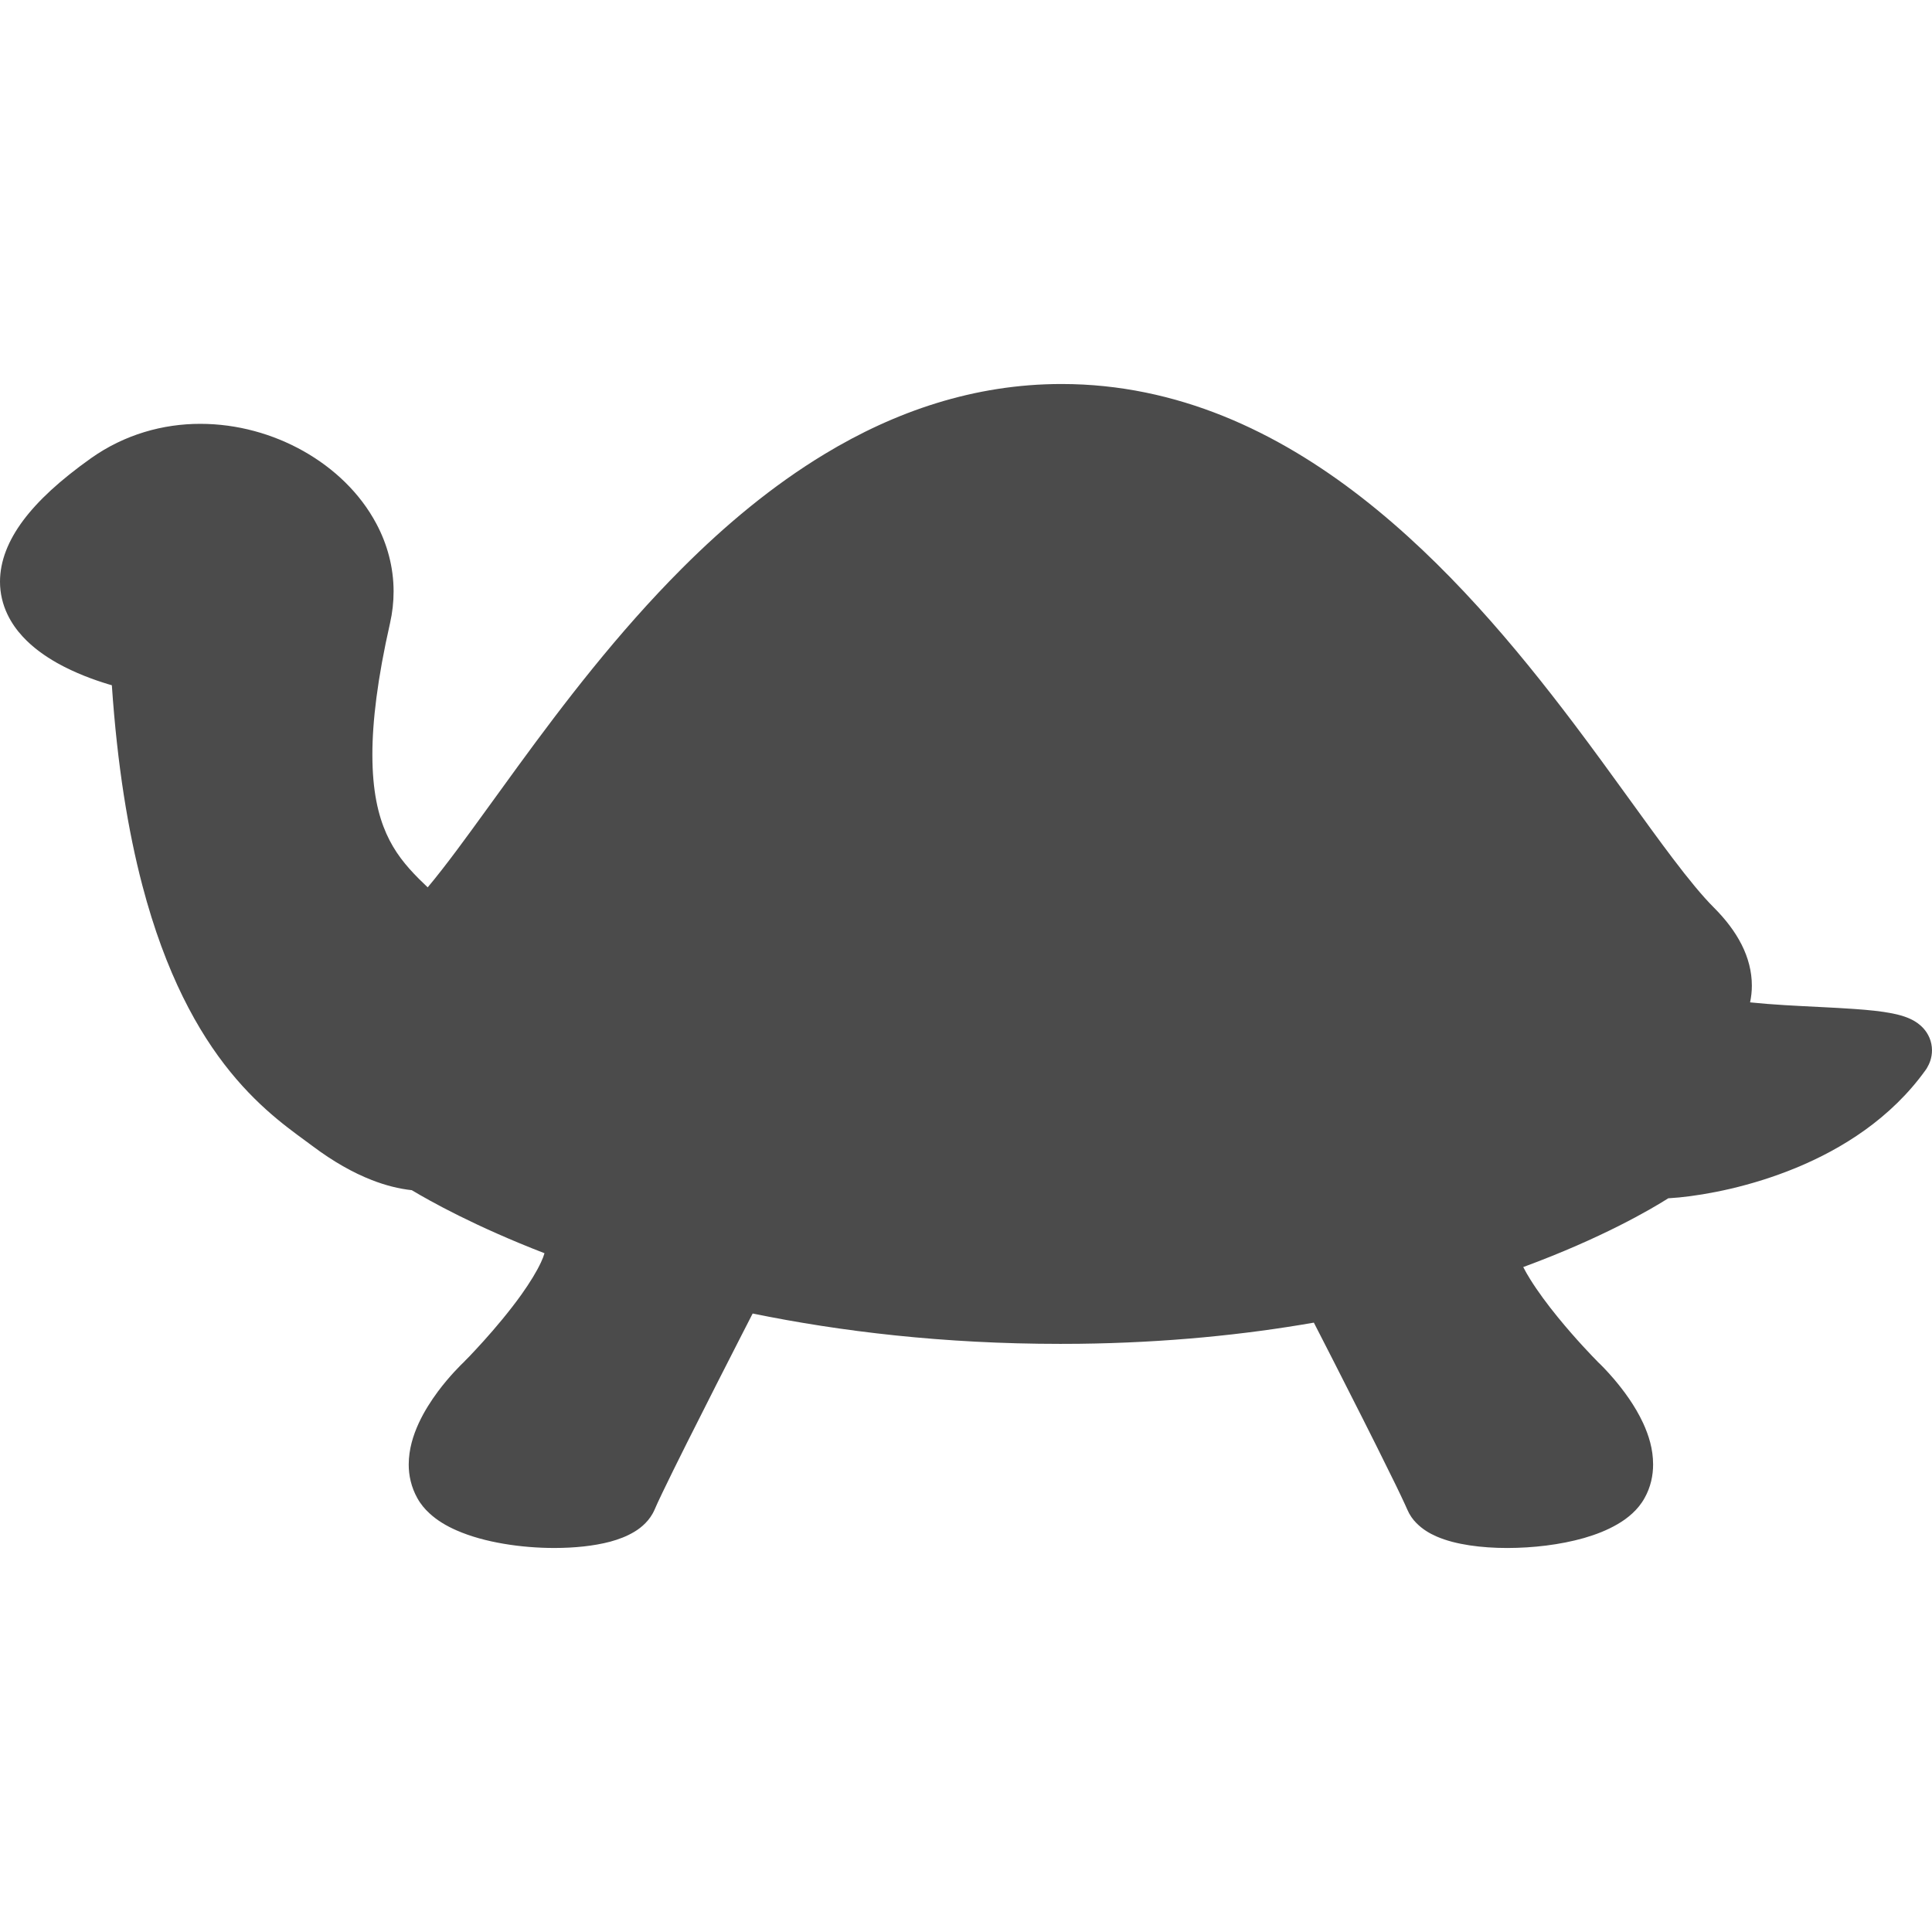 <!--?xml version="1.0" encoding="utf-8"?-->
<!-- Generator: Adobe Illustrator 18.1.1, SVG Export Plug-In . SVG Version: 6.00 Build 0)  -->

<svg version="1.1" id="_x32_" xmlns="http://www.w3.org/2000/svg" xmlns:xlink="http://www.w3.org/1999/xlink" x="0px" y="0px" viewBox="0 0 512 512" style="width: 256px; height: 256px; opacity: 1;" xml:space="preserve">
<style type="text/css">
	.st0{fill:#4B4B4B;}
</style>
<g>
	<path class="st0" d="M511.325,275.018c-0.416-0.982-0.974-1.799-1.54-2.432c-1.117-1.241-2.199-1.891-3.157-2.382
		c-1.808-0.892-3.391-1.274-5.107-1.633c-2.982-0.592-6.348-0.916-10.13-1.183c-5.64-0.4-12.13-0.633-18.419-1.016
		c-3.166-0.192-6.29-0.433-9.18-0.734c0.3-1.449,0.474-2.932,0.467-4.432c0.008-3.732-0.975-7.447-2.725-10.896
		c-1.757-3.458-4.24-6.698-7.372-9.831c-2.991-2.982-6.69-7.489-10.847-12.979c-7.289-9.613-16.045-22.243-26.233-35.738
		c-15.311-20.252-33.847-42.503-56.24-59.93c-11.196-8.714-23.376-16.212-36.63-21.56c-13.246-5.339-27.574-8.505-42.853-8.505
		c-23.292-0.008-44.302,7.356-62.796,18.544c-13.896,8.398-26.45,18.935-37.813,30.307c-17.036,17.045-31.44,35.955-43.486,52.45
		c-6.023,8.239-11.454,15.878-16.27,22.326c-2.757,3.69-5.314,6.981-7.648,9.763c-0.783-0.741-1.549-1.475-2.283-2.208
		c-3.582-3.599-6.489-7.139-8.672-12.03c-2.174-4.89-3.699-11.33-3.706-20.876c-0.009-8.781,1.332-20.143,4.673-34.872
		c0.642-2.832,0.95-5.656,0.95-8.43c0-6.448-1.691-12.571-4.573-17.961c-4.323-8.114-11.205-14.653-19.318-19.235
		c-8.139-4.574-17.578-7.214-27.316-7.223c-9.863-0.008-20.077,2.79-29.032,9.146c-8.181,5.824-13.979,11.18-17.953,16.495
		c-1.974,2.658-3.491,5.315-4.531,8.023C0.542,148.685,0,151.442,0,154.141c-0.008,3.124,0.742,6.106,1.974,8.672
		c1.075,2.258,2.491,4.216,4.057,5.906c2.741,2.966,5.94,5.182,9.139,6.998c4.816,2.691,9.722,4.449,13.496,5.599
		c0.332,0.1,0.649,0.2,0.974,0.283c1.442,21.226,4.307,38.638,8.081,53.033c6.131,23.392,14.728,38.87,23.317,49.425
		c4.282,5.274,8.547,9.305,12.346,12.462c3.799,3.158,7.156,5.474,9.464,7.215c5.465,4.098,10.696,7.047,15.687,8.996
		c3.673,1.433,7.223,2.316,10.613,2.683v0.009c4.799,2.874,16.695,9.555,35.147,16.694c-0.183,0.666-0.5,1.491-0.925,2.4
		c-1.124,2.432-2.99,5.464-5.123,8.463c-3.232,4.541-7.089,9.08-10.113,12.437c-1.516,1.675-2.808,3.058-3.724,4.024
		c-0.467,0.484-0.816,0.85-1.075,1.084l-0.15,0.166c-0.016,0.017-0.091,0.1-0.2,0.208c-0.792,0.758-3.816,3.69-6.956,7.898
		c-1.766,2.4-3.599,5.198-5.074,8.389c-1.458,3.199-2.616,6.798-2.64,10.888c-0.017,2.899,0.666,6.056,2.274,8.93
		c0.883,1.608,2.007,2.933,3.224,4.041c2.124,1.958,4.54,3.357,7.09,4.482c3.857,1.699,8.097,2.824,12.546,3.582
		c4.448,0.758,9.056,1.124,13.504,1.124c5.298-0.016,10.313-0.5,14.778-1.675c2.233-0.616,4.332-1.39,6.365-2.607
		c1.016-0.608,2.008-1.342,2.949-2.308c0.925-0.933,1.808-2.133,2.441-3.599c0.366-0.883,1.1-2.466,2.049-4.44
		c3.316-6.94,9.297-18.802,14.404-28.857c2.566-5.04,4.907-9.63,6.606-12.954c0.85-1.674,1.55-3.024,2.033-3.965
		c0.475-0.924,0.733-1.442,0.733-1.442l0.016-0.033l0.042-0.042c0.033-0.067,0.075-0.142,0.092-0.217
		c23.226,4.758,50.517,8.048,81.565,8.048c1.641,0,3.266,0,4.907-0.025h0.025c23.184-0.274,43.978-2.416,62.23-5.606
		c2.25,4.39,7.597,14.812,12.804,25.15c2.657,5.256,5.274,10.497,7.414,14.87c1.092,2.174,2.05,4.148,2.824,5.79
		c0.774,1.624,1.383,2.956,1.716,3.723c0.624,1.466,1.491,2.666,2.432,3.599c1.666,1.666,3.433,2.699,5.256,3.507
		c2.75,1.2,5.69,1.9,8.84,2.383c3.157,0.475,6.514,0.7,9.98,0.7c6.814-0.016,13.937-0.833,20.318-2.64
		c3.174-0.917,6.181-2.083,8.93-3.691c1.383-0.808,2.691-1.732,3.907-2.857c1.199-1.108,2.324-2.433,3.215-4.041
		c1.625-2.874,2.283-6.031,2.266-8.93c0-4.09-1.158-7.689-2.616-10.888c-2.215-4.774-5.223-8.722-7.681-11.638
		c-2.099-2.457-3.799-4.132-4.374-4.648v-0.016c-0.016-0.026-0.033-0.042-0.05-0.059c-0.024-0.016-0.024-0.033-0.042-0.033
		c-0.033-0.042-0.05-0.058-0.091-0.1c-0.991-0.991-5.665-5.806-10.422-11.654c-2.641-3.232-5.274-6.772-7.306-10.039
		c-0.7-1.107-1.308-2.199-1.832-3.215c20.868-7.689,33.806-15.295,38.438-18.227c0.883-0.05,1.848-0.125,2.907-0.225
		c7.248-0.725,18.752-2.816,30.956-7.847c6.098-2.516,12.354-5.774,18.269-10.022c5.914-4.249,11.488-9.497,16.103-15.953
		l0.166-0.242l0.158-0.258c0.341-0.575,0.666-1.241,0.916-2.024c0.241-0.776,0.408-1.683,0.408-2.641
		C512,277.21,511.759,276.027,511.325,275.018z" style="fill: rgb(75, 75, 75);"></path>
</g>
</svg>
